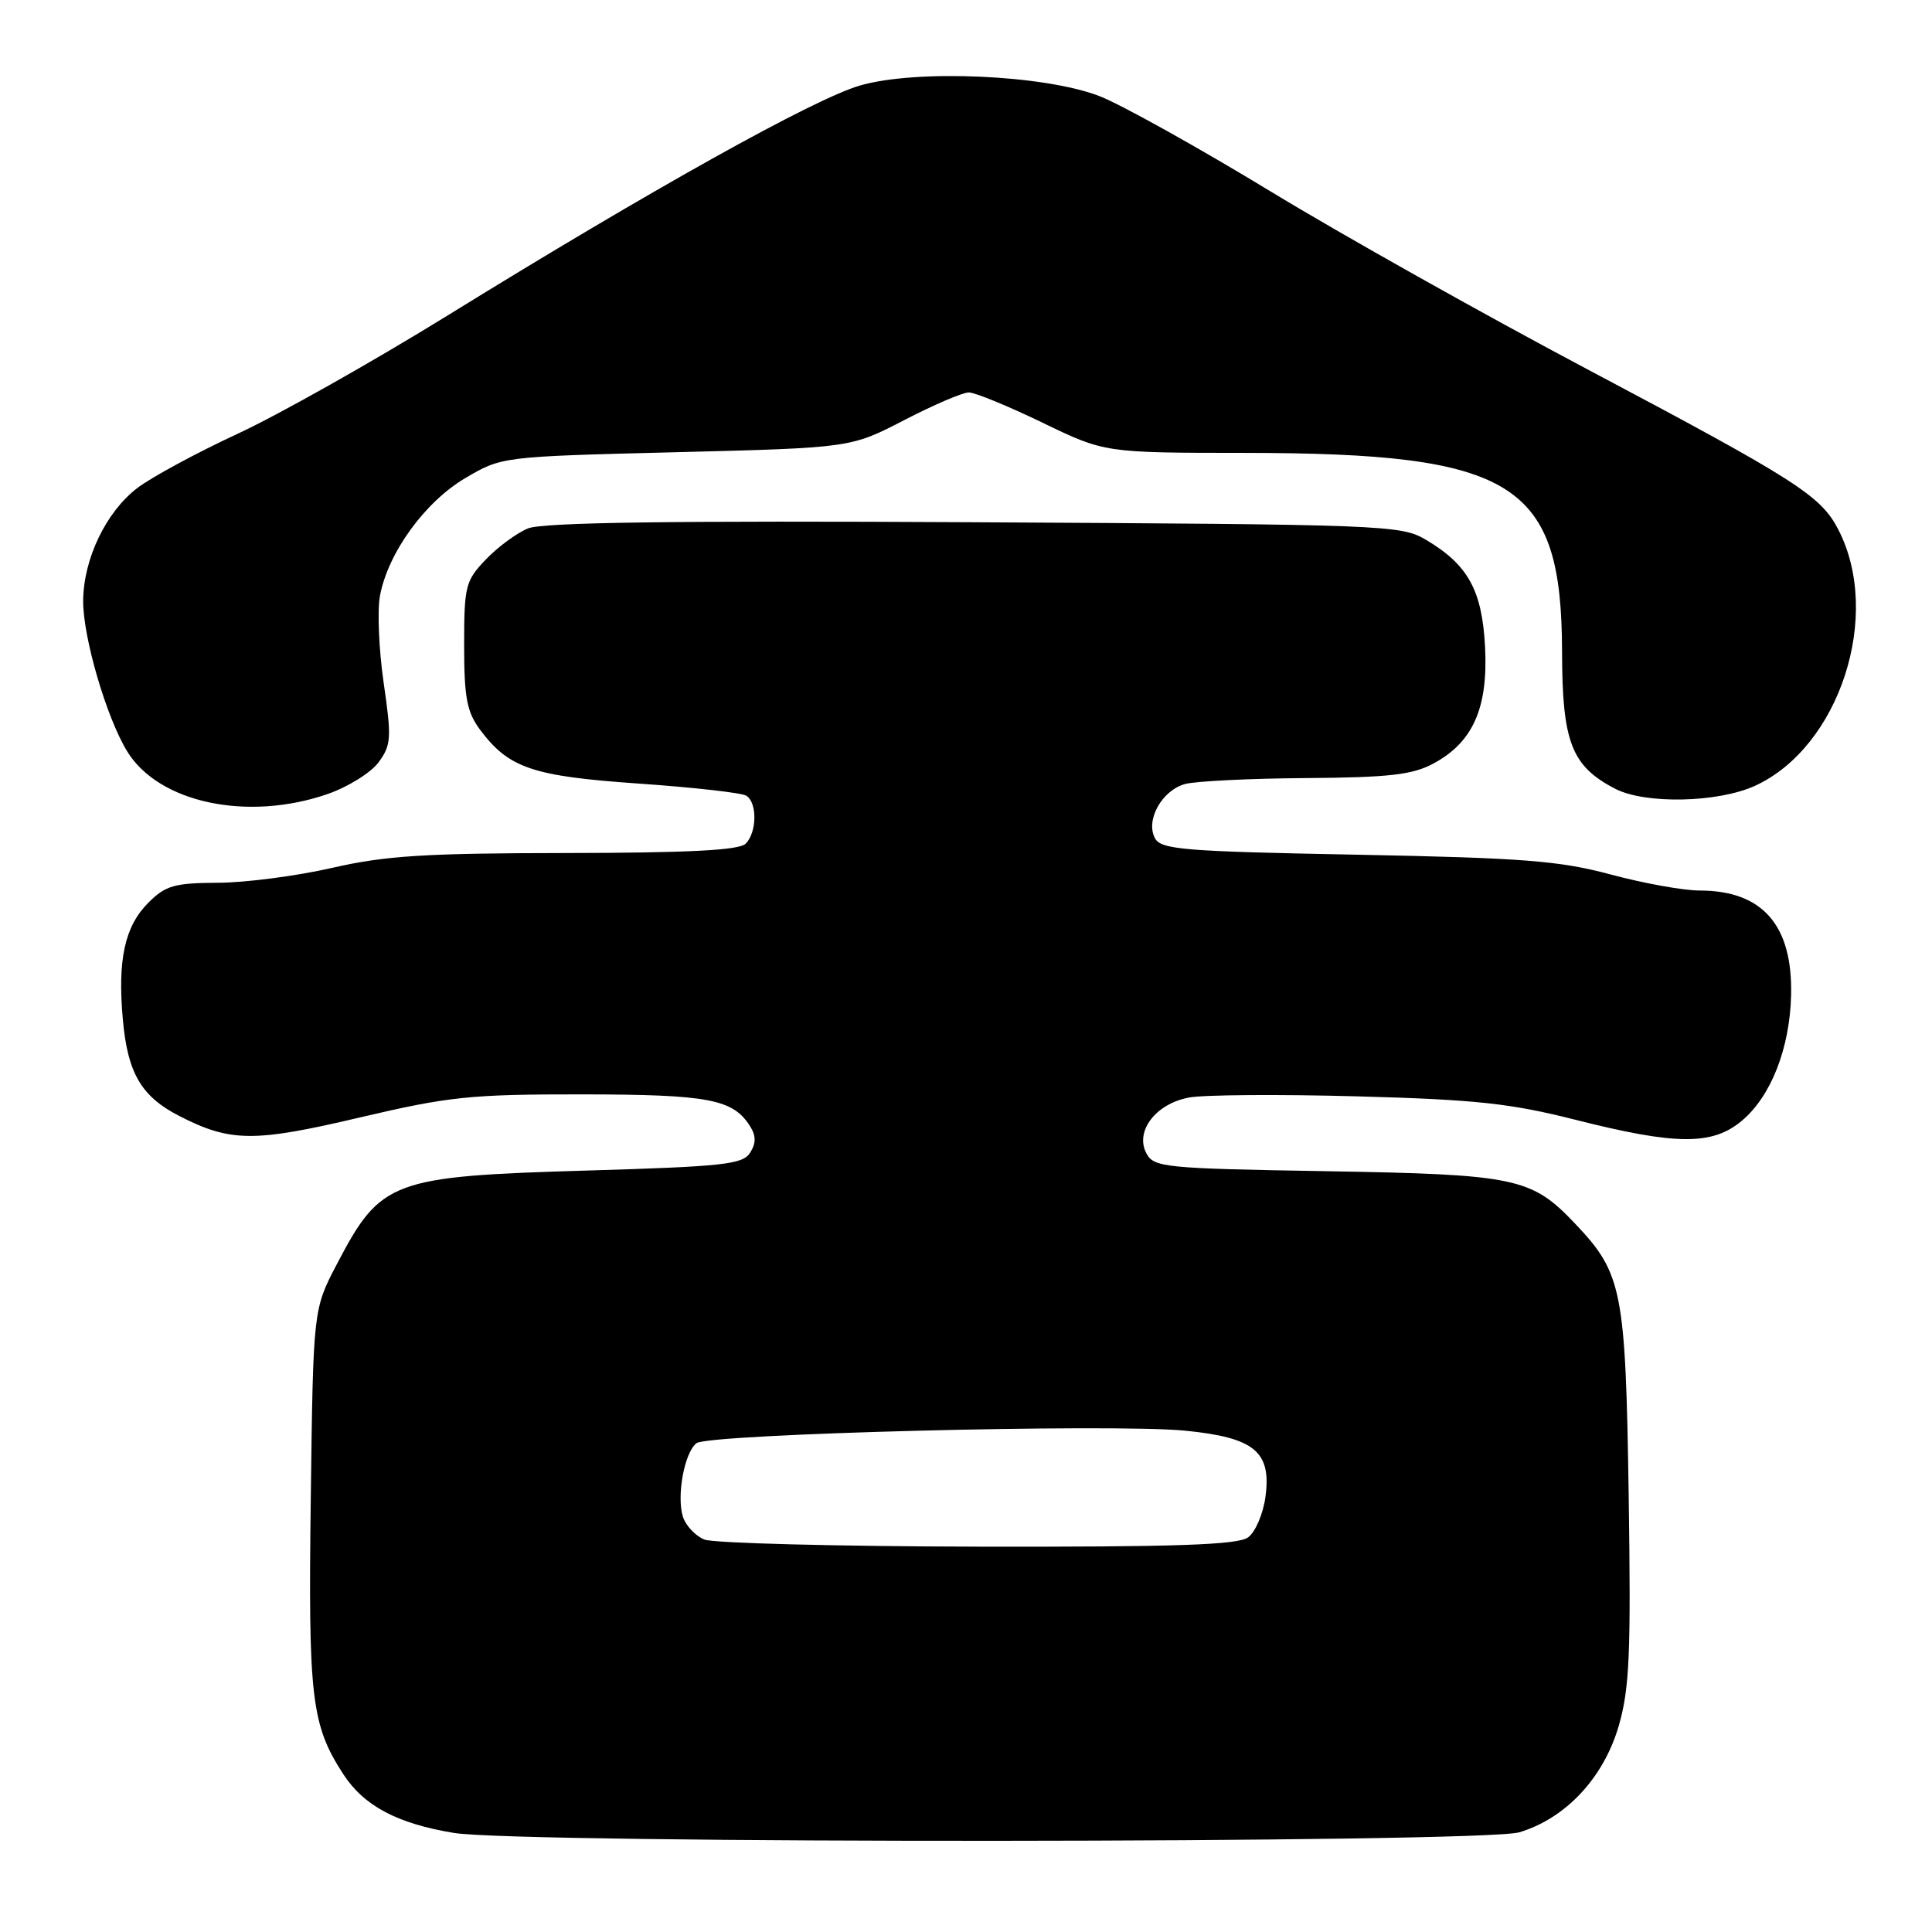 <?xml version="1.0" encoding="UTF-8" standalone="no"?>
<!DOCTYPE svg PUBLIC "-//W3C//DTD SVG 1.1//EN" "http://www.w3.org/Graphics/SVG/1.1/DTD/svg11.dtd" >
<svg xmlns="http://www.w3.org/2000/svg" xmlns:xlink="http://www.w3.org/1999/xlink" version="1.1" viewBox="0 0 256 256">
 <g >
 <path fill="currentColor"
d=" M 201.32 242.79 C 207.47 240.94 212.49 235.57 214.49 228.69 C 215.92 223.75 216.12 219.17 215.81 198.19 C 215.40 170.92 214.97 168.73 208.70 162.13 C 202.92 156.04 200.91 155.62 175.73 155.19 C 154.31 154.83 152.91 154.69 151.91 152.84 C 150.35 149.91 153.12 146.26 157.54 145.43 C 159.49 145.06 169.50 144.99 179.79 145.27 C 195.54 145.70 200.13 146.19 208.81 148.39 C 222.11 151.76 226.92 151.78 230.81 148.50 C 234.67 145.26 237.16 138.90 237.33 131.87 C 237.55 122.59 233.54 118.00 225.21 118.00 C 223.07 118.00 217.76 117.04 213.41 115.87 C 206.62 114.05 201.84 113.68 179.72 113.25 C 156.83 112.82 153.84 112.57 153.04 111.07 C 151.76 108.69 153.94 104.75 157.01 103.89 C 158.38 103.51 165.58 103.15 173.02 103.10 C 184.06 103.02 187.15 102.67 189.94 101.17 C 195.16 98.37 197.19 93.82 196.78 85.78 C 196.40 78.21 194.52 74.81 188.90 71.50 C 185.63 69.57 183.41 69.49 129.09 69.20 C 88.89 68.98 71.89 69.22 69.95 70.02 C 68.46 70.64 65.94 72.49 64.37 74.14 C 61.68 76.95 61.50 77.65 61.50 85.49 C 61.50 92.43 61.86 94.33 63.60 96.68 C 67.42 101.79 70.54 102.85 84.66 103.83 C 91.87 104.33 98.27 105.05 98.88 105.43 C 100.36 106.34 100.31 110.29 98.80 111.80 C 97.94 112.66 91.23 113.01 75.05 113.03 C 56.34 113.05 51.05 113.38 44.00 115.00 C 39.33 116.07 32.52 116.96 28.89 116.97 C 23.11 117.00 21.94 117.33 19.66 119.61 C 16.52 122.75 15.56 127.18 16.28 135.13 C 16.92 142.23 18.74 145.32 23.81 147.90 C 30.56 151.35 33.68 151.37 47.68 148.07 C 59.51 145.29 62.32 145.00 77.13 145.01 C 93.94 145.03 97.14 145.64 99.40 149.25 C 100.19 150.52 100.19 151.48 99.39 152.75 C 98.42 154.29 95.83 154.57 77.89 155.10 C 51.84 155.87 50.46 156.38 44.64 167.50 C 41.50 173.50 41.50 173.50 41.18 198.50 C 40.83 225.02 41.25 228.56 45.49 235.09 C 48.21 239.28 52.62 241.63 60.13 242.87 C 68.84 244.32 196.46 244.24 201.32 242.79 Z  M 43.42 105.21 C 46.12 104.27 49.16 102.38 50.17 101.00 C 51.84 98.73 51.90 97.78 50.84 90.50 C 50.20 86.10 49.98 80.89 50.35 78.93 C 51.43 73.21 56.32 66.49 61.67 63.34 C 66.50 60.50 66.50 60.50 89.61 59.92 C 112.72 59.34 112.72 59.34 119.81 55.67 C 123.71 53.65 127.56 52.00 128.37 52.00 C 129.19 52.00 133.57 53.80 138.12 56.00 C 146.39 60.00 146.39 60.00 164.95 60.01 C 200.75 60.04 206.93 63.91 206.98 86.35 C 207.00 98.35 208.23 101.52 214.03 104.52 C 218.00 106.57 227.59 106.37 232.51 104.14 C 243.74 99.03 249.45 81.51 243.58 70.16 C 241.26 65.67 238.03 63.61 210.50 49.02 C 196.75 41.74 177.72 31.06 168.22 25.28 C 158.72 19.51 148.59 13.87 145.72 12.75 C 138.44 9.91 121.39 9.16 113.92 11.34 C 107.81 13.13 86.29 25.13 59.41 41.74 C 49.46 47.89 36.88 54.98 31.46 57.49 C 26.03 60.01 20.06 63.24 18.19 64.67 C 14.04 67.84 11.05 74.08 11.02 79.64 C 11.00 84.47 14.12 95.13 16.87 99.59 C 21.06 106.39 32.83 108.88 43.42 105.21 Z  M 93.34 204.00 C 92.15 203.52 90.87 202.16 90.49 200.98 C 89.63 198.24 90.68 192.50 92.28 191.23 C 93.84 189.99 147.35 188.62 157.02 189.57 C 166.22 190.48 168.49 192.34 167.68 198.33 C 167.38 200.59 166.34 203.01 165.38 203.71 C 164.02 204.71 155.81 204.99 129.56 204.94 C 110.83 204.90 94.53 204.48 93.34 204.00 Z "/>
</g>
</svg>